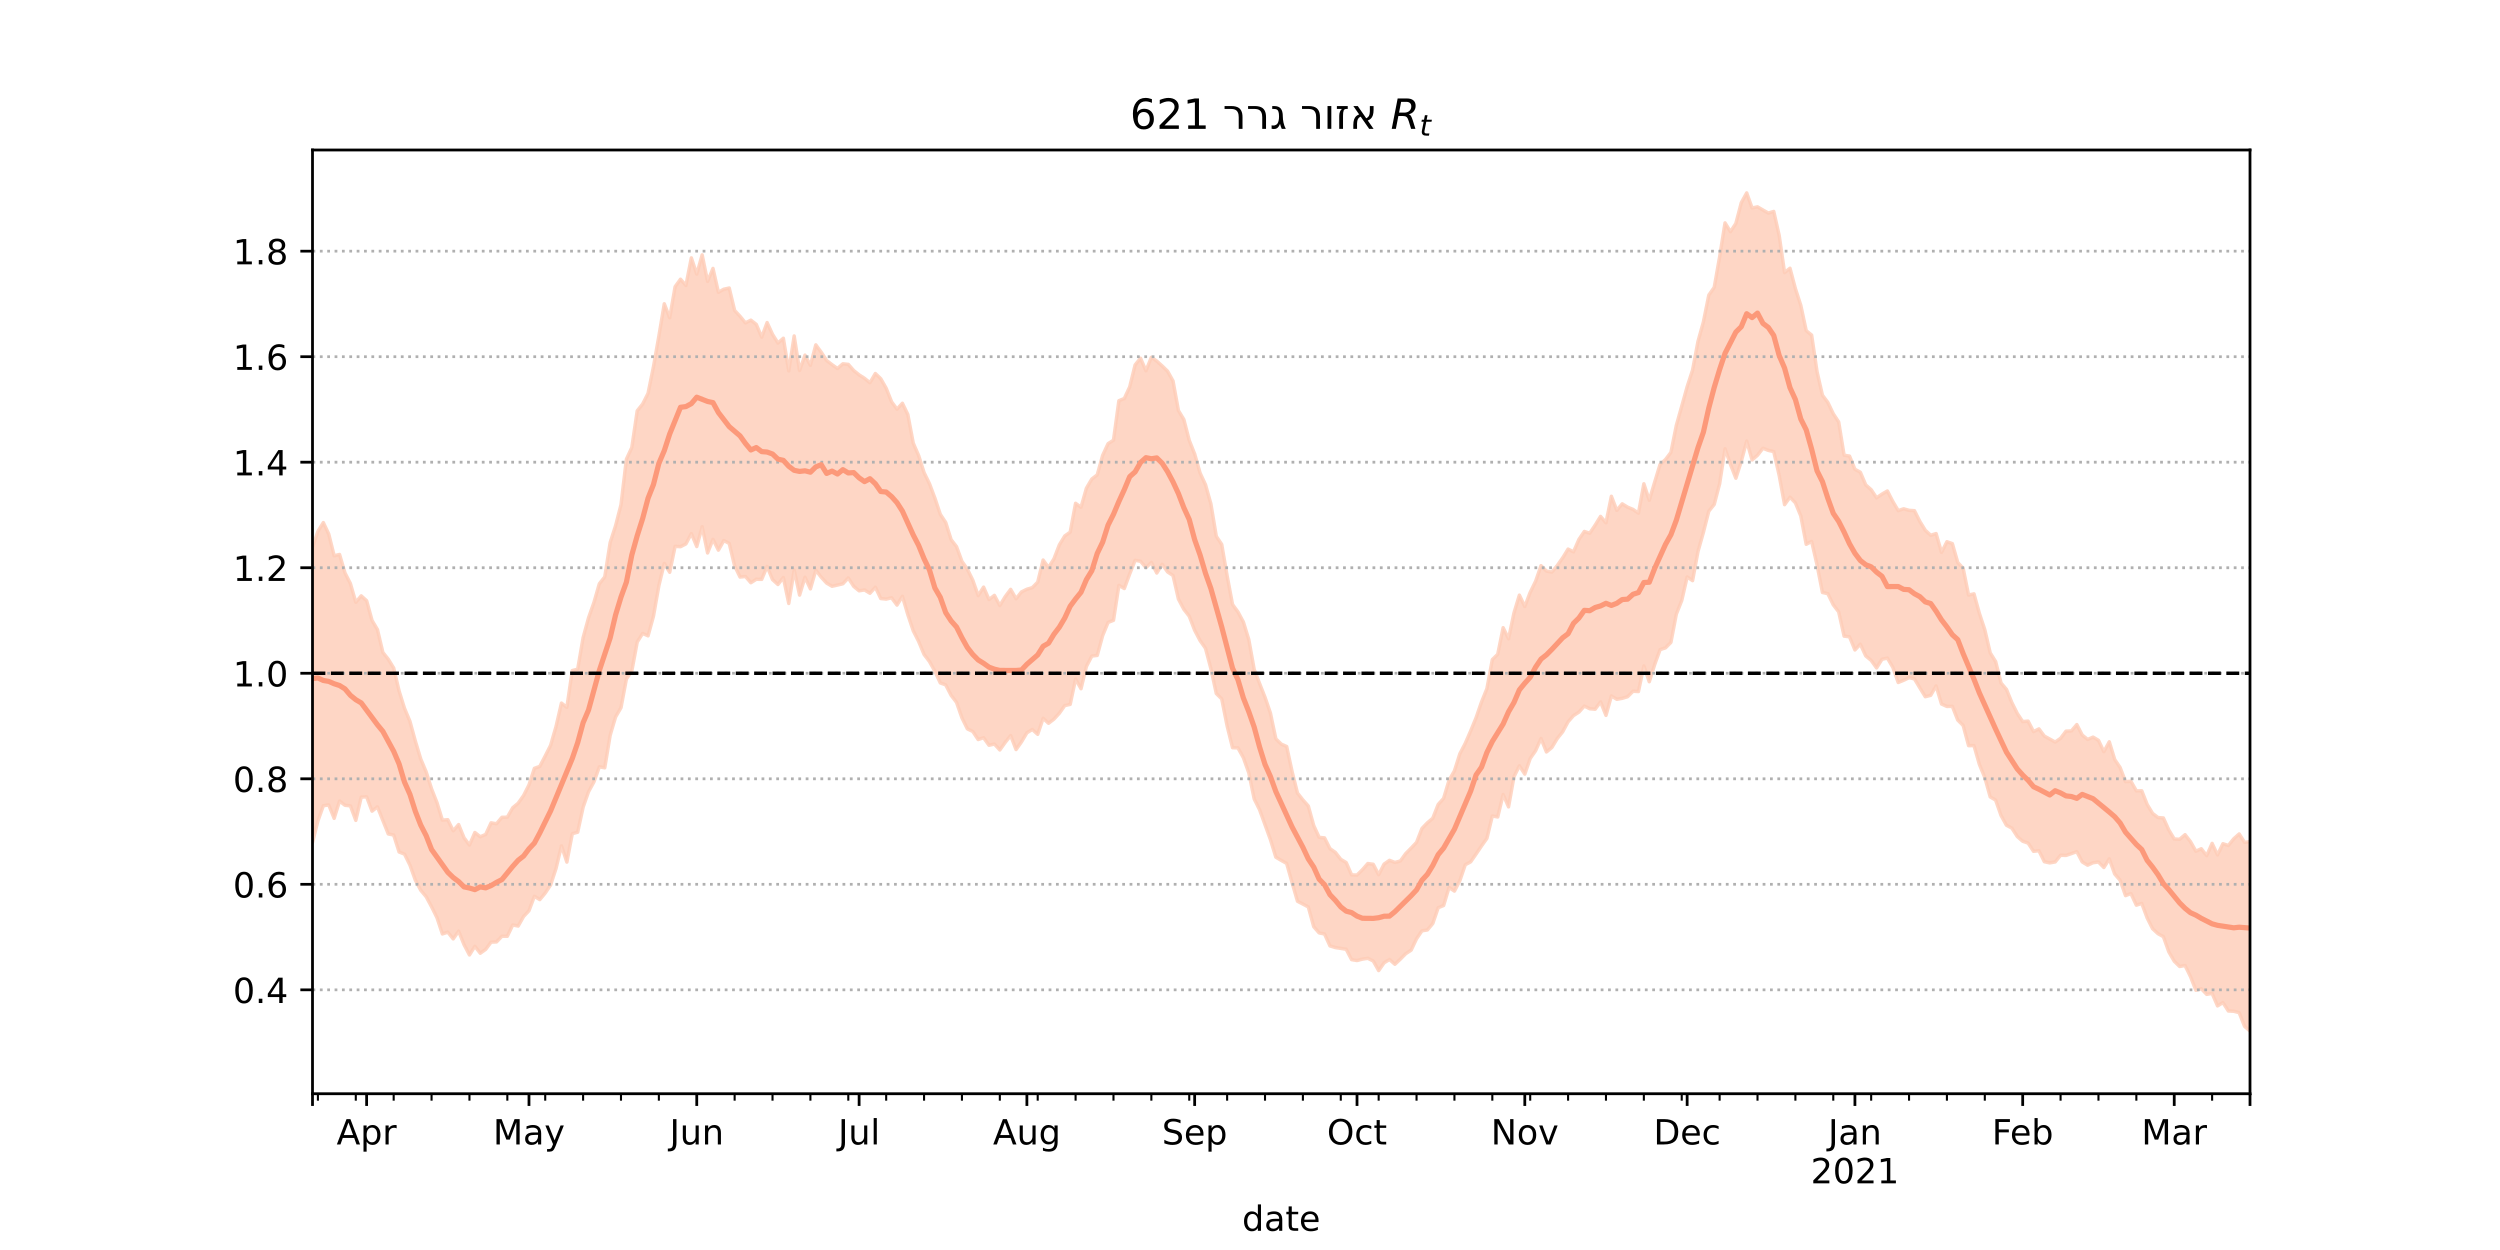<?xml version="1.0" encoding="utf-8" standalone="no"?>
<!DOCTYPE svg PUBLIC "-//W3C//DTD SVG 1.1//EN"
  "http://www.w3.org/Graphics/SVG/1.1/DTD/svg11.dtd">
<!-- Created with matplotlib (https://matplotlib.org/) -->
<svg height="360pt" version="1.1" viewBox="0 0 720 360" width="720pt" xmlns="http://www.w3.org/2000/svg" xmlns:xlink="http://www.w3.org/1999/xlink">
 <defs>
  <style type="text/css">*{stroke-linecap:butt;stroke-linejoin:round;}</style>
 </defs>
 <g id="figure_1">
  <g id="patch_1">
   <path d="M 0 360 
L 720 360 
L 720 0 
L 0 0 
z
" style="fill:#ffffff;"/>
  </g>
  <g id="axes_1">
   <g id="patch_2">
    <path d="M 90 315 
L 648 315 
L 648 43.2 
L 90 43.2 
z
" style="fill:#ffffff;"/>
   </g>
   <g id="PolyCollection_1">
    <defs>
     <path d="M 90 -117.378 
L 90 -202.311 
L 91.559 -206.966 
L 93.117 -209.495 
L 94.676 -206.199 
L 96.235 -199.943 
L 97.793 -200.311 
L 99.352 -195.003 
L 100.911 -191.949 
L 102.469 -186.541 
L 104.028 -188.393 
L 105.587 -186.987 
L 107.145 -181.315 
L 108.704 -178.679 
L 110.263 -172.104 
L 111.821 -170.143 
L 113.38 -167.605 
L 114.939 -160.997 
L 116.497 -156.001 
L 118.056 -152.264 
L 119.615 -146.578 
L 121.173 -141.41 
L 122.732 -137.701 
L 124.291 -132.796 
L 125.849 -128.837 
L 127.408 -123.803 
L 128.966 -123.926 
L 130.525 -120.732 
L 132.084 -122.523 
L 133.642 -118.711 
L 135.201 -116.629 
L 136.76 -120.241 
L 138.318 -119.013 
L 139.877 -119.681 
L 141.436 -123.026 
L 142.994 -122.759 
L 144.553 -124.617 
L 146.112 -124.648 
L 147.67 -127.375 
L 149.229 -128.666 
L 150.788 -130.877 
L 152.346 -133.949 
L 153.905 -138.718 
L 155.464 -139.278 
L 157.022 -142.283 
L 158.581 -145.352 
L 160.14 -150.78 
L 161.698 -157.509 
L 163.257 -156.284 
L 164.816 -166.876 
L 166.374 -167.268 
L 167.933 -176.338 
L 169.492 -182.046 
L 171.05 -186.484 
L 172.609 -191.877 
L 174.168 -193.847 
L 175.726 -203.735 
L 177.285 -208.594 
L 178.844 -214.619 
L 180.402 -227.752 
L 181.961 -231.108 
L 183.52 -241.681 
L 185.078 -243.628 
L 186.637 -246.702 
L 188.196 -254.386 
L 189.754 -263.19 
L 191.313 -272.506 
L 192.872 -268.474 
L 194.43 -277.427 
L 195.989 -279.58 
L 197.547 -277.793 
L 199.106 -285.732 
L 200.665 -281.047 
L 202.223 -286.588 
L 203.782 -278.946 
L 205.341 -282.692 
L 206.899 -275.821 
L 208.458 -276.709 
L 210.017 -277.048 
L 211.575 -270.58 
L 213.134 -268.896 
L 214.693 -267.014 
L 216.251 -267.793 
L 217.81 -266.573 
L 219.369 -262.897 
L 220.927 -267.101 
L 222.486 -263.711 
L 224.045 -261.213 
L 225.603 -262.585 
L 227.162 -253.186 
L 228.721 -263.243 
L 230.279 -253.285 
L 231.838 -257.724 
L 233.397 -254.792 
L 234.955 -260.675 
L 236.514 -258.558 
L 238.073 -256.179 
L 239.631 -254.97 
L 241.19 -253.869 
L 242.749 -255.221 
L 244.307 -255.061 
L 245.866 -253.292 
L 247.425 -252.039 
L 248.983 -251.042 
L 250.542 -249.775 
L 252.101 -252.425 
L 253.659 -250.931 
L 255.218 -248.183 
L 256.777 -244.276 
L 258.335 -242.168 
L 259.894 -243.861 
L 261.453 -240.621 
L 263.011 -232.388 
L 264.57 -228.79 
L 266.128 -223.894 
L 267.687 -220.699 
L 269.246 -216.549 
L 270.804 -211.881 
L 272.363 -209.524 
L 273.922 -204.581 
L 275.48 -202.559 
L 277.039 -198.325 
L 278.598 -196.077 
L 280.156 -192.919 
L 281.715 -188.478 
L 283.274 -190.911 
L 284.832 -187.33 
L 286.391 -188.536 
L 287.95 -185.608 
L 289.508 -188.18 
L 291.067 -190.265 
L 292.626 -187.569 
L 294.184 -189.528 
L 295.743 -190.3 
L 297.302 -190.75 
L 298.86 -192.345 
L 300.419 -198.711 
L 301.978 -196.555 
L 303.536 -199.062 
L 305.095 -203.09 
L 306.654 -205.644 
L 308.212 -206.735 
L 309.771 -215.051 
L 311.33 -213.912 
L 312.888 -219.401 
L 314.447 -222.042 
L 316.006 -223.245 
L 317.564 -228.853 
L 319.123 -232.222 
L 320.682 -233.218 
L 322.24 -244.592 
L 323.799 -245.227 
L 325.358 -248.578 
L 326.916 -254.916 
L 328.475 -256.823 
L 330.034 -253.226 
L 331.592 -257.094 
L 333.151 -256 
L 334.709 -254.601 
L 336.268 -253.089 
L 337.827 -250.275 
L 339.385 -241.764 
L 340.944 -239.185 
L 342.503 -233.175 
L 344.061 -229.259 
L 345.62 -223.781 
L 347.179 -220.411 
L 348.737 -214.876 
L 350.296 -205.535 
L 351.855 -203.205 
L 353.413 -194.144 
L 354.972 -185.896 
L 356.531 -183.771 
L 358.089 -180.867 
L 359.648 -175.817 
L 361.207 -167.201 
L 362.765 -163.132 
L 364.324 -159.182 
L 365.883 -154.624 
L 367.441 -147.222 
L 369 -145.697 
L 370.559 -145.008 
L 372.117 -137.806 
L 373.676 -131.587 
L 375.235 -129.624 
L 376.793 -127.867 
L 378.352 -122.243 
L 379.911 -118.849 
L 381.469 -118.684 
L 383.028 -115.591 
L 384.587 -114.499 
L 386.145 -112.509 
L 387.704 -111.585 
L 389.263 -108.027 
L 390.821 -107.98 
L 392.38 -109.529 
L 393.939 -111.309 
L 395.497 -111.086 
L 397.056 -108.081 
L 398.615 -111.139 
L 400.173 -112.228 
L 401.732 -111.616 
L 403.291 -112.028 
L 404.849 -114.17 
L 406.408 -115.741 
L 407.966 -117.392 
L 409.525 -121.401 
L 411.084 -123.03 
L 412.642 -124.349 
L 414.201 -128.321 
L 415.76 -130.062 
L 417.318 -135.251 
L 418.877 -137.998 
L 420.436 -142.897 
L 421.994 -145.913 
L 423.553 -149.489 
L 425.112 -153.298 
L 426.67 -157.812 
L 428.229 -161.665 
L 429.788 -170.035 
L 431.346 -171.571 
L 432.905 -179.224 
L 434.464 -176.027 
L 436.022 -183.468 
L 437.581 -188.603 
L 439.14 -185.334 
L 440.698 -189.403 
L 442.257 -192.589 
L 443.816 -197.086 
L 445.374 -195.54 
L 446.933 -195.228 
L 448.492 -197.125 
L 450.05 -199.339 
L 451.609 -201.861 
L 453.168 -201.07 
L 454.726 -204.632 
L 456.285 -206.937 
L 457.844 -206.434 
L 459.402 -208.751 
L 460.961 -211.279 
L 462.52 -209.434 
L 464.078 -217.07 
L 465.637 -213.012 
L 467.196 -214.894 
L 468.754 -213.934 
L 470.313 -213.293 
L 471.872 -212.193 
L 473.43 -220.667 
L 474.989 -215.914 
L 476.547 -221.155 
L 478.106 -226.249 
L 479.665 -227.658 
L 481.223 -229.697 
L 482.782 -237.477 
L 484.341 -243.015 
L 485.899 -248.611 
L 487.458 -253.405 
L 489.017 -261.65 
L 490.575 -267.271 
L 492.134 -275.004 
L 493.693 -277.227 
L 495.251 -286.013 
L 496.81 -295.807 
L 498.369 -293.266 
L 499.927 -295.64 
L 501.486 -301.593 
L 503.045 -304.445 
L 504.603 -300.1 
L 506.162 -300.427 
L 507.721 -299.521 
L 509.279 -298.635 
L 510.838 -299.104 
L 512.397 -292.221 
L 513.955 -281.493 
L 515.514 -282.748 
L 517.073 -276.874 
L 518.631 -272.052 
L 520.19 -264.761 
L 521.749 -263.491 
L 523.307 -252.939 
L 524.866 -246.164 
L 526.425 -244.086 
L 527.983 -240.832 
L 529.542 -238.465 
L 531.101 -228.891 
L 532.659 -228.649 
L 534.218 -224.835 
L 535.777 -224.008 
L 537.335 -220.333 
L 538.894 -218.976 
L 540.453 -216.616 
L 542.011 -217.699 
L 543.57 -218.596 
L 545.128 -215.576 
L 546.687 -212.936 
L 548.246 -213.463 
L 549.804 -213.027 
L 551.363 -212.921 
L 552.922 -209.814 
L 554.48 -207.284 
L 556.039 -205.845 
L 557.598 -206.332 
L 559.156 -200.908 
L 560.715 -203.982 
L 562.274 -203.438 
L 563.832 -198.007 
L 565.391 -196.308 
L 566.95 -188.63 
L 568.508 -188.971 
L 570.067 -183.323 
L 571.626 -178.625 
L 573.184 -171.951 
L 574.743 -169.459 
L 576.302 -163.284 
L 577.86 -161.455 
L 579.419 -157.643 
L 580.978 -154.523 
L 582.536 -152.181 
L 584.095 -152.317 
L 585.654 -149.298 
L 587.212 -150.076 
L 588.771 -148.004 
L 590.33 -147.156 
L 591.888 -146.285 
L 593.447 -147.358 
L 595.006 -149.421 
L 596.564 -149.492 
L 598.123 -151.321 
L 599.682 -148.294 
L 601.24 -147.04 
L 602.799 -147.711 
L 604.358 -146.789 
L 605.916 -143.516 
L 607.475 -146.363 
L 609.034 -141.259 
L 610.592 -138.955 
L 612.151 -134.895 
L 613.709 -134.988 
L 615.268 -132.229 
L 616.827 -132.245 
L 618.385 -128.306 
L 619.944 -125.743 
L 621.503 -124.544 
L 623.061 -124.425 
L 624.62 -120.957 
L 626.179 -118.376 
L 627.737 -118.286 
L 629.296 -119.61 
L 630.855 -117.609 
L 632.413 -114.849 
L 633.972 -115.558 
L 635.531 -113.565 
L 637.089 -117.109 
L 638.648 -113.783 
L 640.207 -117.008 
L 641.765 -116.504 
L 643.324 -118.439 
L 644.883 -119.822 
L 646.441 -117.388 
L 648 -117.61 
L 649.559 -118.561 
L 651.117 -122.403 
L 652.676 -125.146 
L 654.235 -119.236 
L 655.793 -125.786 
L 657.352 -122.276 
L 658.911 -125.357 
L 658.911 -59.476 
L 658.911 -59.476 
L 657.352 -58.143 
L 655.793 -61.637 
L 654.235 -57.355 
L 652.676 -65.279 
L 651.117 -65.459 
L 649.559 -63.404 
L 648 -63.069 
L 646.441 -64.402 
L 644.883 -68.356 
L 643.324 -68.754 
L 641.765 -68.838 
L 640.207 -71.254 
L 638.648 -70.3 
L 637.089 -73.904 
L 635.531 -73.625 
L 633.972 -75.25 
L 632.413 -74.802 
L 630.855 -78.763 
L 629.296 -81.929 
L 627.737 -81.653 
L 626.179 -83.175 
L 624.62 -85.864 
L 623.061 -90.233 
L 621.503 -91.1 
L 619.944 -92.53 
L 618.385 -95.624 
L 616.827 -99.81 
L 615.268 -99.313 
L 613.709 -102.648 
L 612.151 -102.064 
L 610.592 -106.504 
L 609.034 -108.285 
L 607.475 -112.64 
L 605.916 -110.155 
L 604.358 -111.742 
L 602.799 -111.533 
L 601.24 -110.827 
L 599.682 -111.766 
L 598.123 -114.728 
L 596.564 -114.167 
L 595.006 -113.637 
L 593.447 -113.683 
L 591.888 -111.761 
L 590.33 -111.492 
L 588.771 -111.829 
L 587.212 -114.993 
L 585.654 -114.828 
L 584.095 -117.189 
L 582.536 -117.72 
L 580.978 -119.078 
L 579.419 -121.504 
L 577.86 -122.322 
L 576.302 -125.139 
L 574.743 -129.575 
L 573.184 -130.489 
L 571.626 -136.043 
L 570.067 -139.844 
L 568.508 -145.263 
L 566.95 -145.254 
L 565.391 -151.068 
L 563.832 -152.615 
L 562.274 -156.572 
L 560.715 -156.542 
L 559.156 -157.248 
L 557.598 -162.453 
L 556.039 -159.741 
L 554.48 -159.346 
L 552.922 -161.887 
L 551.363 -164.476 
L 549.804 -164.833 
L 548.246 -164.076 
L 546.687 -163.438 
L 545.128 -167.826 
L 543.57 -170.462 
L 542.011 -170.129 
L 540.453 -167.64 
L 538.894 -169.808 
L 537.335 -171.097 
L 535.777 -174.472 
L 534.218 -172.814 
L 532.659 -176.607 
L 531.101 -176.796 
L 529.542 -183.776 
L 527.983 -185.814 
L 526.425 -189.021 
L 524.866 -189.36 
L 523.307 -197.302 
L 521.749 -204.075 
L 520.19 -203.24 
L 518.631 -211.404 
L 517.073 -215.186 
L 515.514 -216.809 
L 513.955 -214.652 
L 512.397 -223.118 
L 510.838 -229.945 
L 509.279 -230.29 
L 507.721 -230.902 
L 506.162 -228.882 
L 504.603 -227.54 
L 503.045 -232.951 
L 501.486 -227.096 
L 499.927 -222.273 
L 498.369 -226.268 
L 496.81 -230.751 
L 495.251 -220.674 
L 493.693 -214.728 
L 492.134 -212.78 
L 490.575 -206.678 
L 489.017 -201.167 
L 487.458 -192.775 
L 485.899 -193.845 
L 484.341 -187.05 
L 482.782 -183.13 
L 481.223 -174.998 
L 479.665 -173.415 
L 478.106 -172.915 
L 476.547 -168.62 
L 474.989 -163.659 
L 473.43 -168.219 
L 471.872 -160.83 
L 470.313 -160.92 
L 468.754 -159.347 
L 467.196 -158.882 
L 465.637 -158.606 
L 464.078 -159.558 
L 462.52 -153.973 
L 460.961 -157.858 
L 459.402 -155.751 
L 457.844 -155.884 
L 456.285 -156.647 
L 454.726 -154.912 
L 453.168 -153.905 
L 451.609 -152.138 
L 450.05 -149.247 
L 448.492 -147.31 
L 446.933 -144.72 
L 445.374 -143.433 
L 443.816 -147.308 
L 442.257 -143.807 
L 440.698 -141.564 
L 439.14 -137.056 
L 437.581 -139.444 
L 436.022 -136.313 
L 434.464 -127.62 
L 432.905 -131.181 
L 431.346 -124.716 
L 429.788 -124.995 
L 428.229 -118.562 
L 426.67 -116.361 
L 425.112 -114.051 
L 423.553 -111.794 
L 421.994 -110.948 
L 420.436 -106.386 
L 418.877 -103.364 
L 417.318 -104.392 
L 415.76 -99.211 
L 414.201 -98.575 
L 412.642 -94.036 
L 411.084 -92.17 
L 409.525 -91.928 
L 407.966 -89.644 
L 406.408 -86.355 
L 404.849 -85.332 
L 403.291 -83.764 
L 401.732 -82.287 
L 400.173 -83.661 
L 398.615 -82.708 
L 397.056 -80.471 
L 395.497 -83.231 
L 393.939 -84.008 
L 392.38 -83.779 
L 390.821 -83.366 
L 389.263 -83.624 
L 387.704 -86.605 
L 386.145 -86.866 
L 384.587 -87.1 
L 383.028 -87.581 
L 381.469 -91.015 
L 379.911 -91.319 
L 378.352 -93.109 
L 376.793 -98.804 
L 375.235 -99.62 
L 373.676 -100.437 
L 372.117 -105.808 
L 370.559 -111.324 
L 369 -112.204 
L 367.441 -113.132 
L 365.883 -118.194 
L 364.324 -122.477 
L 362.765 -126.781 
L 361.207 -129.917 
L 359.648 -137.435 
L 358.089 -141.799 
L 356.531 -144.607 
L 354.972 -144.662 
L 353.413 -150.92 
L 351.855 -158.723 
L 350.296 -160.262 
L 348.737 -167.423 
L 347.179 -173.299 
L 345.62 -175.51 
L 344.061 -178.481 
L 342.503 -182.532 
L 340.944 -184.527 
L 339.385 -187.481 
L 337.827 -194.265 
L 336.268 -195.277 
L 334.709 -197.492 
L 333.151 -194.97 
L 331.592 -198.003 
L 330.034 -196.527 
L 328.475 -198.352 
L 326.916 -198.633 
L 325.358 -194.715 
L 323.799 -190.501 
L 322.24 -191.415 
L 320.682 -181.348 
L 319.123 -180.738 
L 317.564 -176.965 
L 316.006 -171.238 
L 314.447 -171.057 
L 312.888 -168.071 
L 311.33 -161.646 
L 309.771 -164.447 
L 308.212 -157.137 
L 306.654 -156.803 
L 305.095 -154.598 
L 303.536 -152.892 
L 301.978 -151.695 
L 300.419 -153.12 
L 298.86 -148.515 
L 297.302 -149.909 
L 295.743 -148.955 
L 294.184 -146.333 
L 292.626 -144.131 
L 291.067 -148.164 
L 289.508 -146.198 
L 287.95 -144.009 
L 286.391 -145.708 
L 284.832 -145.37 
L 283.274 -147.535 
L 281.715 -147.011 
L 280.156 -149.343 
L 278.598 -150.088 
L 277.039 -153.26 
L 275.48 -157.721 
L 273.922 -159.75 
L 272.363 -162.76 
L 270.804 -163.317 
L 269.246 -166.68 
L 267.687 -169.48 
L 266.128 -171.523 
L 264.57 -175.267 
L 263.011 -178.344 
L 261.453 -182.986 
L 259.894 -188.26 
L 258.335 -185.736 
L 256.777 -187.83 
L 255.218 -187.461 
L 253.659 -187.623 
L 252.101 -190.885 
L 250.542 -189.144 
L 248.983 -190.096 
L 247.425 -189.845 
L 245.866 -191.125 
L 244.307 -193.551 
L 242.749 -191.874 
L 241.19 -191.501 
L 239.631 -191.157 
L 238.073 -192.061 
L 236.514 -193.76 
L 234.955 -195.785 
L 233.397 -190.401 
L 231.838 -193.749 
L 230.279 -188.608 
L 228.721 -195.826 
L 227.162 -186.203 
L 225.603 -193.676 
L 224.045 -191.661 
L 222.486 -193.079 
L 220.927 -196.871 
L 219.369 -193.142 
L 217.81 -193.173 
L 216.251 -192.178 
L 214.693 -193.966 
L 213.134 -193.811 
L 211.575 -196.994 
L 210.017 -203.5 
L 208.458 -204.317 
L 206.899 -201.554 
L 205.341 -204.668 
L 203.782 -200.747 
L 202.223 -208.292 
L 200.665 -202.595 
L 199.106 -206.332 
L 197.547 -203.359 
L 195.989 -202.547 
L 194.43 -202.653 
L 192.872 -195.183 
L 191.313 -197.749 
L 189.754 -191.34 
L 188.196 -182.551 
L 186.637 -176.874 
L 185.078 -177.575 
L 183.52 -175.096 
L 181.961 -166.736 
L 180.402 -164.459 
L 178.844 -156.184 
L 177.285 -153.517 
L 175.726 -148.235 
L 174.168 -138.87 
L 172.609 -139.159 
L 171.05 -134.81 
L 169.492 -131.975 
L 167.933 -127.524 
L 166.374 -120.325 
L 164.816 -119.899 
L 163.257 -111.718 
L 161.698 -116.387 
L 160.14 -109.911 
L 158.581 -105.141 
L 157.022 -102.804 
L 155.464 -100.91 
L 153.905 -101.864 
L 152.346 -97.724 
L 150.788 -96.051 
L 149.229 -93.299 
L 147.67 -93.614 
L 146.112 -90.353 
L 144.553 -90.357 
L 142.994 -88.731 
L 141.436 -88.671 
L 139.877 -86.587 
L 138.318 -85.468 
L 136.76 -87.471 
L 135.201 -84.975 
L 133.642 -87.942 
L 132.084 -91.83 
L 130.525 -89.6 
L 128.966 -91.535 
L 127.408 -91.019 
L 125.849 -95.703 
L 124.291 -98.85 
L 122.732 -101.75 
L 121.173 -103.612 
L 119.615 -106.523 
L 118.056 -110.865 
L 116.497 -114.015 
L 114.939 -114.632 
L 113.38 -119.513 
L 111.821 -119.829 
L 110.263 -123.702 
L 108.704 -127.624 
L 107.145 -126.388 
L 105.587 -130.528 
L 104.028 -130.422 
L 102.469 -123.734 
L 100.911 -127.924 
L 99.352 -128.072 
L 97.793 -129.306 
L 96.235 -124.312 
L 94.676 -128.181 
L 93.117 -127.95 
L 91.559 -123.579 
L 90 -117.378 
z
" id="mcd20560275" style="stroke:#fdcbb6;stroke-opacity:0.8;"/>
    </defs>
    <g clip-path="url(#p367cb36db1)">
     <use style="fill:#fdcbb6;fill-opacity:0.8;stroke:#fdcbb6;stroke-opacity:0.8;" x="0" xlink:href="#mcd20560275" y="360"/>
    </g>
   </g>
   <g id="matplotlib.axis_1">
    <g id="xtick_1">
     <g id="line2d_1">
      <defs>
       <path d="M 0 0 
L 0 3.5 
" id="m4e46febf6b" style="stroke:#000000;stroke-width:0.8;"/>
      </defs>
      <g>
       <use style="stroke:#000000;stroke-width:0.8;" x="90" xlink:href="#m4e46febf6b" y="315"/>
      </g>
     </g>
    </g>
    <g id="xtick_2">
     <g id="line2d_2">
      <g>
       <use style="stroke:#000000;stroke-width:0.8;" x="105.587" xlink:href="#m4e46febf6b" y="315"/>
      </g>
     </g>
     <g id="text_1">
      <!-- Apr -->
      <g transform="translate(96.937 329.598)scale(0.1 -0.1)">
       <defs>
        <path d="M 34.188 63.188 
L 20.797 26.906 
L 47.609 26.906 
z
M 28.609 72.906 
L 39.797 72.906 
L 67.578 0 
L 57.328 0 
L 50.688 18.703 
L 17.828 18.703 
L 11.188 0 
L 0.781 0 
z
" id="DejaVuSans-65"/>
        <path d="M 18.109 8.203 
L 18.109 -20.797 
L 9.078 -20.797 
L 9.078 54.688 
L 18.109 54.688 
L 18.109 46.391 
Q 20.953 51.266 25.266 53.625 
Q 29.594 56 35.594 56 
Q 45.562 56 51.781 48.094 
Q 58.016 40.188 58.016 27.297 
Q 58.016 14.406 51.781 6.484 
Q 45.562 -1.422 35.594 -1.422 
Q 29.594 -1.422 25.266 0.953 
Q 20.953 3.328 18.109 8.203 
z
M 48.688 27.297 
Q 48.688 37.203 44.609 42.844 
Q 40.531 48.484 33.406 48.484 
Q 26.266 48.484 22.188 42.844 
Q 18.109 37.203 18.109 27.297 
Q 18.109 17.391 22.188 11.75 
Q 26.266 6.109 33.406 6.109 
Q 40.531 6.109 44.609 11.75 
Q 48.688 17.391 48.688 27.297 
z
" id="DejaVuSans-112"/>
        <path d="M 41.109 46.297 
Q 39.594 47.172 37.812 47.578 
Q 36.031 48 33.891 48 
Q 26.266 48 22.188 43.047 
Q 18.109 38.094 18.109 28.812 
L 18.109 0 
L 9.078 0 
L 9.078 54.688 
L 18.109 54.688 
L 18.109 46.188 
Q 20.953 51.172 25.484 53.578 
Q 30.031 56 36.531 56 
Q 37.453 56 38.578 55.875 
Q 39.703 55.766 41.062 55.516 
z
" id="DejaVuSans-114"/>
       </defs>
       <use xlink:href="#DejaVuSans-65"/>
       <use x="68.408" xlink:href="#DejaVuSans-112"/>
       <use x="131.885" xlink:href="#DejaVuSans-114"/>
      </g>
     </g>
    </g>
    <g id="xtick_3">
     <g id="line2d_3">
      <g>
       <use style="stroke:#000000;stroke-width:0.8;" x="152.346" xlink:href="#m4e46febf6b" y="315"/>
      </g>
     </g>
     <g id="text_2">
      <!-- May -->
      <g transform="translate(142.009 329.598)scale(0.1 -0.1)">
       <defs>
        <path d="M 9.812 72.906 
L 24.516 72.906 
L 43.109 23.297 
L 61.812 72.906 
L 76.516 72.906 
L 76.516 0 
L 66.891 0 
L 66.891 64.016 
L 48.094 14.016 
L 38.188 14.016 
L 19.391 64.016 
L 19.391 0 
L 9.812 0 
z
" id="DejaVuSans-77"/>
        <path d="M 34.281 27.484 
Q 23.391 27.484 19.188 25 
Q 14.984 22.516 14.984 16.5 
Q 14.984 11.719 18.141 8.906 
Q 21.297 6.109 26.703 6.109 
Q 34.188 6.109 38.703 11.406 
Q 43.219 16.703 43.219 25.484 
L 43.219 27.484 
z
M 52.203 31.203 
L 52.203 0 
L 43.219 0 
L 43.219 8.297 
Q 40.141 3.328 35.547 0.953 
Q 30.953 -1.422 24.312 -1.422 
Q 15.922 -1.422 10.953 3.297 
Q 6 8.016 6 15.922 
Q 6 25.141 12.172 29.828 
Q 18.359 34.516 30.609 34.516 
L 43.219 34.516 
L 43.219 35.406 
Q 43.219 41.609 39.141 45 
Q 35.062 48.391 27.688 48.391 
Q 23 48.391 18.547 47.266 
Q 14.109 46.141 10.016 43.891 
L 10.016 52.203 
Q 14.938 54.109 19.578 55.047 
Q 24.219 56 28.609 56 
Q 40.484 56 46.344 49.844 
Q 52.203 43.703 52.203 31.203 
z
" id="DejaVuSans-97"/>
        <path d="M 32.172 -5.078 
Q 28.375 -14.844 24.75 -17.812 
Q 21.141 -20.797 15.094 -20.797 
L 7.906 -20.797 
L 7.906 -13.281 
L 13.188 -13.281 
Q 16.891 -13.281 18.938 -11.516 
Q 21 -9.766 23.484 -3.219 
L 25.094 0.875 
L 2.984 54.688 
L 12.5 54.688 
L 29.594 11.922 
L 46.688 54.688 
L 56.203 54.688 
z
" id="DejaVuSans-121"/>
       </defs>
       <use xlink:href="#DejaVuSans-77"/>
       <use x="86.279" xlink:href="#DejaVuSans-97"/>
       <use x="147.559" xlink:href="#DejaVuSans-121"/>
      </g>
     </g>
    </g>
    <g id="xtick_4">
     <g id="line2d_4">
      <g>
       <use style="stroke:#000000;stroke-width:0.8;" x="200.665" xlink:href="#m4e46febf6b" y="315"/>
      </g>
     </g>
     <g id="text_3">
      <!-- Jun -->
      <g transform="translate(192.852 329.598)scale(0.1 -0.1)">
       <defs>
        <path d="M 9.812 72.906 
L 19.672 72.906 
L 19.672 5.078 
Q 19.672 -8.109 14.672 -14.062 
Q 9.672 -20.016 -1.422 -20.016 
L -5.172 -20.016 
L -5.172 -11.719 
L -2.094 -11.719 
Q 4.438 -11.719 7.125 -8.047 
Q 9.812 -4.391 9.812 5.078 
z
" id="DejaVuSans-74"/>
        <path d="M 8.5 21.578 
L 8.5 54.688 
L 17.484 54.688 
L 17.484 21.922 
Q 17.484 14.156 20.5 10.266 
Q 23.531 6.391 29.594 6.391 
Q 36.859 6.391 41.078 11.031 
Q 45.312 15.672 45.312 23.688 
L 45.312 54.688 
L 54.297 54.688 
L 54.297 0 
L 45.312 0 
L 45.312 8.406 
Q 42.047 3.422 37.719 1 
Q 33.406 -1.422 27.688 -1.422 
Q 18.266 -1.422 13.375 4.438 
Q 8.5 10.297 8.5 21.578 
z
M 31.109 56 
z
" id="DejaVuSans-117"/>
        <path d="M 54.891 33.016 
L 54.891 0 
L 45.906 0 
L 45.906 32.719 
Q 45.906 40.484 42.875 44.328 
Q 39.844 48.188 33.797 48.188 
Q 26.516 48.188 22.312 43.547 
Q 18.109 38.922 18.109 30.906 
L 18.109 0 
L 9.078 0 
L 9.078 54.688 
L 18.109 54.688 
L 18.109 46.188 
Q 21.344 51.125 25.703 53.562 
Q 30.078 56 35.797 56 
Q 45.219 56 50.047 50.172 
Q 54.891 44.344 54.891 33.016 
z
" id="DejaVuSans-110"/>
       </defs>
       <use xlink:href="#DejaVuSans-74"/>
       <use x="29.492" xlink:href="#DejaVuSans-117"/>
       <use x="92.871" xlink:href="#DejaVuSans-110"/>
      </g>
     </g>
    </g>
    <g id="xtick_5">
     <g id="line2d_5">
      <g>
       <use style="stroke:#000000;stroke-width:0.8;" x="247.425" xlink:href="#m4e46febf6b" y="315"/>
      </g>
     </g>
     <g id="text_4">
      <!-- Jul -->
      <g transform="translate(241.392 329.598)scale(0.1 -0.1)">
       <defs>
        <path d="M 9.422 75.984 
L 18.406 75.984 
L 18.406 0 
L 9.422 0 
z
" id="DejaVuSans-108"/>
       </defs>
       <use xlink:href="#DejaVuSans-74"/>
       <use x="29.492" xlink:href="#DejaVuSans-117"/>
       <use x="92.871" xlink:href="#DejaVuSans-108"/>
      </g>
     </g>
    </g>
    <g id="xtick_6">
     <g id="line2d_6">
      <g>
       <use style="stroke:#000000;stroke-width:0.8;" x="295.743" xlink:href="#m4e46febf6b" y="315"/>
      </g>
     </g>
     <g id="text_5">
      <!-- Aug -->
      <g transform="translate(285.98 329.598)scale(0.1 -0.1)">
       <defs>
        <path d="M 45.406 27.984 
Q 45.406 37.75 41.375 43.109 
Q 37.359 48.484 30.078 48.484 
Q 22.859 48.484 18.828 43.109 
Q 14.797 37.75 14.797 27.984 
Q 14.797 18.266 18.828 12.891 
Q 22.859 7.516 30.078 7.516 
Q 37.359 7.516 41.375 12.891 
Q 45.406 18.266 45.406 27.984 
z
M 54.391 6.781 
Q 54.391 -7.172 48.188 -13.984 
Q 42 -20.797 29.203 -20.797 
Q 24.469 -20.797 20.266 -20.094 
Q 16.062 -19.391 12.109 -17.922 
L 12.109 -9.188 
Q 16.062 -11.328 19.922 -12.344 
Q 23.781 -13.375 27.781 -13.375 
Q 36.625 -13.375 41.016 -8.766 
Q 45.406 -4.156 45.406 5.172 
L 45.406 9.625 
Q 42.625 4.781 38.281 2.391 
Q 33.938 0 27.875 0 
Q 17.828 0 11.672 7.656 
Q 5.516 15.328 5.516 27.984 
Q 5.516 40.672 11.672 48.328 
Q 17.828 56 27.875 56 
Q 33.938 56 38.281 53.609 
Q 42.625 51.219 45.406 46.391 
L 45.406 54.688 
L 54.391 54.688 
z
" id="DejaVuSans-103"/>
       </defs>
       <use xlink:href="#DejaVuSans-65"/>
       <use x="68.408" xlink:href="#DejaVuSans-117"/>
       <use x="131.787" xlink:href="#DejaVuSans-103"/>
      </g>
     </g>
    </g>
    <g id="xtick_7">
     <g id="line2d_7">
      <g>
       <use style="stroke:#000000;stroke-width:0.8;" x="344.061" xlink:href="#m4e46febf6b" y="315"/>
      </g>
     </g>
     <g id="text_6">
      <!-- Sep -->
      <g transform="translate(334.636 329.598)scale(0.1 -0.1)">
       <defs>
        <path d="M 53.516 70.516 
L 53.516 60.891 
Q 47.906 63.578 42.922 64.891 
Q 37.938 66.219 33.297 66.219 
Q 25.25 66.219 20.875 63.094 
Q 16.5 59.969 16.5 54.203 
Q 16.5 49.359 19.406 46.891 
Q 22.312 44.438 30.422 42.922 
L 36.375 41.703 
Q 47.406 39.594 52.656 34.297 
Q 57.906 29 57.906 20.125 
Q 57.906 9.516 50.797 4.047 
Q 43.703 -1.422 29.984 -1.422 
Q 24.812 -1.422 18.969 -0.25 
Q 13.141 0.922 6.891 3.219 
L 6.891 13.375 
Q 12.891 10.016 18.656 8.297 
Q 24.422 6.594 29.984 6.594 
Q 38.422 6.594 43.016 9.906 
Q 47.609 13.234 47.609 19.391 
Q 47.609 24.75 44.312 27.781 
Q 41.016 30.812 33.5 32.328 
L 27.484 33.5 
Q 16.453 35.688 11.516 40.375 
Q 6.594 45.062 6.594 53.422 
Q 6.594 63.094 13.406 68.656 
Q 20.219 74.219 32.172 74.219 
Q 37.312 74.219 42.625 73.281 
Q 47.953 72.359 53.516 70.516 
z
" id="DejaVuSans-83"/>
        <path d="M 56.203 29.594 
L 56.203 25.203 
L 14.891 25.203 
Q 15.484 15.922 20.484 11.062 
Q 25.484 6.203 34.422 6.203 
Q 39.594 6.203 44.453 7.469 
Q 49.312 8.734 54.109 11.281 
L 54.109 2.781 
Q 49.266 0.734 44.188 -0.344 
Q 39.109 -1.422 33.891 -1.422 
Q 20.797 -1.422 13.156 6.188 
Q 5.516 13.812 5.516 26.812 
Q 5.516 40.234 12.766 48.109 
Q 20.016 56 32.328 56 
Q 43.359 56 49.781 48.891 
Q 56.203 41.797 56.203 29.594 
z
M 47.219 32.234 
Q 47.125 39.594 43.094 43.984 
Q 39.062 48.391 32.422 48.391 
Q 24.906 48.391 20.391 44.141 
Q 15.875 39.891 15.188 32.172 
z
" id="DejaVuSans-101"/>
       </defs>
       <use xlink:href="#DejaVuSans-83"/>
       <use x="63.477" xlink:href="#DejaVuSans-101"/>
       <use x="125" xlink:href="#DejaVuSans-112"/>
      </g>
     </g>
    </g>
    <g id="xtick_8">
     <g id="line2d_8">
      <g>
       <use style="stroke:#000000;stroke-width:0.8;" x="390.821" xlink:href="#m4e46febf6b" y="315"/>
      </g>
     </g>
     <g id="text_7">
      <!-- Oct -->
      <g transform="translate(382.176 329.598)scale(0.1 -0.1)">
       <defs>
        <path d="M 39.406 66.219 
Q 28.656 66.219 22.328 58.203 
Q 16.016 50.203 16.016 36.375 
Q 16.016 22.609 22.328 14.594 
Q 28.656 6.594 39.406 6.594 
Q 50.141 6.594 56.422 14.594 
Q 62.703 22.609 62.703 36.375 
Q 62.703 50.203 56.422 58.203 
Q 50.141 66.219 39.406 66.219 
z
M 39.406 74.219 
Q 54.734 74.219 63.906 63.938 
Q 73.094 53.656 73.094 36.375 
Q 73.094 19.141 63.906 8.859 
Q 54.734 -1.422 39.406 -1.422 
Q 24.031 -1.422 14.812 8.828 
Q 5.609 19.094 5.609 36.375 
Q 5.609 53.656 14.812 63.938 
Q 24.031 74.219 39.406 74.219 
z
" id="DejaVuSans-79"/>
        <path d="M 48.781 52.594 
L 48.781 44.188 
Q 44.969 46.297 41.141 47.344 
Q 37.312 48.391 33.406 48.391 
Q 24.656 48.391 19.812 42.844 
Q 14.984 37.312 14.984 27.297 
Q 14.984 17.281 19.812 11.734 
Q 24.656 6.203 33.406 6.203 
Q 37.312 6.203 41.141 7.25 
Q 44.969 8.297 48.781 10.406 
L 48.781 2.094 
Q 45.016 0.344 40.984 -0.531 
Q 36.969 -1.422 32.422 -1.422 
Q 20.062 -1.422 12.781 6.344 
Q 5.516 14.109 5.516 27.297 
Q 5.516 40.672 12.859 48.328 
Q 20.219 56 33.016 56 
Q 37.156 56 41.109 55.141 
Q 45.062 54.297 48.781 52.594 
z
" id="DejaVuSans-99"/>
        <path d="M 18.312 70.219 
L 18.312 54.688 
L 36.812 54.688 
L 36.812 47.703 
L 18.312 47.703 
L 18.312 18.016 
Q 18.312 11.328 20.141 9.422 
Q 21.969 7.516 27.594 7.516 
L 36.812 7.516 
L 36.812 0 
L 27.594 0 
Q 17.188 0 13.234 3.875 
Q 9.281 7.766 9.281 18.016 
L 9.281 47.703 
L 2.688 47.703 
L 2.688 54.688 
L 9.281 54.688 
L 9.281 70.219 
z
" id="DejaVuSans-116"/>
       </defs>
       <use xlink:href="#DejaVuSans-79"/>
       <use x="78.711" xlink:href="#DejaVuSans-99"/>
       <use x="133.691" xlink:href="#DejaVuSans-116"/>
      </g>
     </g>
    </g>
    <g id="xtick_9">
     <g id="line2d_9">
      <g>
       <use style="stroke:#000000;stroke-width:0.8;" x="439.14" xlink:href="#m4e46febf6b" y="315"/>
      </g>
     </g>
     <g id="text_8">
      <!-- Nov -->
      <g transform="translate(429.38 329.598)scale(0.1 -0.1)">
       <defs>
        <path d="M 9.812 72.906 
L 23.094 72.906 
L 55.422 11.922 
L 55.422 72.906 
L 64.984 72.906 
L 64.984 0 
L 51.703 0 
L 19.391 60.984 
L 19.391 0 
L 9.812 0 
z
" id="DejaVuSans-78"/>
        <path d="M 30.609 48.391 
Q 23.391 48.391 19.188 42.75 
Q 14.984 37.109 14.984 27.297 
Q 14.984 17.484 19.156 11.844 
Q 23.344 6.203 30.609 6.203 
Q 37.797 6.203 41.984 11.859 
Q 46.188 17.531 46.188 27.297 
Q 46.188 37.016 41.984 42.703 
Q 37.797 48.391 30.609 48.391 
z
M 30.609 56 
Q 42.328 56 49.016 48.375 
Q 55.719 40.766 55.719 27.297 
Q 55.719 13.875 49.016 6.219 
Q 42.328 -1.422 30.609 -1.422 
Q 18.844 -1.422 12.172 6.219 
Q 5.516 13.875 5.516 27.297 
Q 5.516 40.766 12.172 48.375 
Q 18.844 56 30.609 56 
z
" id="DejaVuSans-111"/>
        <path d="M 2.984 54.688 
L 12.5 54.688 
L 29.594 8.797 
L 46.688 54.688 
L 56.203 54.688 
L 35.688 0 
L 23.484 0 
z
" id="DejaVuSans-118"/>
       </defs>
       <use xlink:href="#DejaVuSans-78"/>
       <use x="74.805" xlink:href="#DejaVuSans-111"/>
       <use x="135.986" xlink:href="#DejaVuSans-118"/>
      </g>
     </g>
    </g>
    <g id="xtick_10">
     <g id="line2d_10">
      <g>
       <use style="stroke:#000000;stroke-width:0.8;" x="485.899" xlink:href="#m4e46febf6b" y="315"/>
      </g>
     </g>
     <g id="text_9">
      <!-- Dec -->
      <g transform="translate(476.224 329.598)scale(0.1 -0.1)">
       <defs>
        <path d="M 19.672 64.797 
L 19.672 8.109 
L 31.594 8.109 
Q 46.688 8.109 53.688 14.938 
Q 60.688 21.781 60.688 36.531 
Q 60.688 51.172 53.688 57.984 
Q 46.688 64.797 31.594 64.797 
z
M 9.812 72.906 
L 30.078 72.906 
Q 51.266 72.906 61.172 64.094 
Q 71.094 55.281 71.094 36.531 
Q 71.094 17.672 61.125 8.828 
Q 51.172 0 30.078 0 
L 9.812 0 
z
" id="DejaVuSans-68"/>
       </defs>
       <use xlink:href="#DejaVuSans-68"/>
       <use x="77.002" xlink:href="#DejaVuSans-101"/>
       <use x="138.525" xlink:href="#DejaVuSans-99"/>
      </g>
     </g>
    </g>
    <g id="xtick_11">
     <g id="line2d_11">
      <g>
       <use style="stroke:#000000;stroke-width:0.8;" x="534.218" xlink:href="#m4e46febf6b" y="315"/>
      </g>
     </g>
     <g id="text_10">
      <!-- Jan -->
      <g transform="translate(526.51 329.598)scale(0.1 -0.1)">
       <use xlink:href="#DejaVuSans-74"/>
       <use x="29.492" xlink:href="#DejaVuSans-97"/>
       <use x="90.771" xlink:href="#DejaVuSans-110"/>
      </g>
      <!-- 2021 -->
      <g transform="translate(521.493 340.796)scale(0.1 -0.1)">
       <defs>
        <path d="M 19.188 8.297 
L 53.609 8.297 
L 53.609 0 
L 7.328 0 
L 7.328 8.297 
Q 12.938 14.109 22.625 23.891 
Q 32.328 33.688 34.812 36.531 
Q 39.547 41.844 41.422 45.531 
Q 43.312 49.219 43.312 52.781 
Q 43.312 58.594 39.234 62.25 
Q 35.156 65.922 28.609 65.922 
Q 23.969 65.922 18.812 64.312 
Q 13.672 62.703 7.812 59.422 
L 7.812 69.391 
Q 13.766 71.781 18.938 73 
Q 24.125 74.219 28.422 74.219 
Q 39.75 74.219 46.484 68.547 
Q 53.219 62.891 53.219 53.422 
Q 53.219 48.922 51.531 44.891 
Q 49.859 40.875 45.406 35.406 
Q 44.188 33.984 37.641 27.219 
Q 31.109 20.453 19.188 8.297 
z
" id="DejaVuSans-50"/>
        <path d="M 31.781 66.406 
Q 24.172 66.406 20.328 58.906 
Q 16.5 51.422 16.5 36.375 
Q 16.5 21.391 20.328 13.891 
Q 24.172 6.391 31.781 6.391 
Q 39.453 6.391 43.281 13.891 
Q 47.125 21.391 47.125 36.375 
Q 47.125 51.422 43.281 58.906 
Q 39.453 66.406 31.781 66.406 
z
M 31.781 74.219 
Q 44.047 74.219 50.516 64.516 
Q 56.984 54.828 56.984 36.375 
Q 56.984 17.969 50.516 8.266 
Q 44.047 -1.422 31.781 -1.422 
Q 19.531 -1.422 13.062 8.266 
Q 6.594 17.969 6.594 36.375 
Q 6.594 54.828 13.062 64.516 
Q 19.531 74.219 31.781 74.219 
z
" id="DejaVuSans-48"/>
        <path d="M 12.406 8.297 
L 28.516 8.297 
L 28.516 63.922 
L 10.984 60.406 
L 10.984 69.391 
L 28.422 72.906 
L 38.281 72.906 
L 38.281 8.297 
L 54.391 8.297 
L 54.391 0 
L 12.406 0 
z
" id="DejaVuSans-49"/>
       </defs>
       <use xlink:href="#DejaVuSans-50"/>
       <use x="63.623" xlink:href="#DejaVuSans-48"/>
       <use x="127.246" xlink:href="#DejaVuSans-50"/>
       <use x="190.869" xlink:href="#DejaVuSans-49"/>
      </g>
     </g>
    </g>
    <g id="xtick_12">
     <g id="line2d_12">
      <g>
       <use style="stroke:#000000;stroke-width:0.8;" x="582.536" xlink:href="#m4e46febf6b" y="315"/>
      </g>
     </g>
     <g id="text_11">
      <!-- Feb -->
      <g transform="translate(573.685 329.598)scale(0.1 -0.1)">
       <defs>
        <path d="M 9.812 72.906 
L 51.703 72.906 
L 51.703 64.594 
L 19.672 64.594 
L 19.672 43.109 
L 48.578 43.109 
L 48.578 34.812 
L 19.672 34.812 
L 19.672 0 
L 9.812 0 
z
" id="DejaVuSans-70"/>
        <path d="M 48.688 27.297 
Q 48.688 37.203 44.609 42.844 
Q 40.531 48.484 33.406 48.484 
Q 26.266 48.484 22.188 42.844 
Q 18.109 37.203 18.109 27.297 
Q 18.109 17.391 22.188 11.75 
Q 26.266 6.109 33.406 6.109 
Q 40.531 6.109 44.609 11.75 
Q 48.688 17.391 48.688 27.297 
z
M 18.109 46.391 
Q 20.953 51.266 25.266 53.625 
Q 29.594 56 35.594 56 
Q 45.562 56 51.781 48.094 
Q 58.016 40.188 58.016 27.297 
Q 58.016 14.406 51.781 6.484 
Q 45.562 -1.422 35.594 -1.422 
Q 29.594 -1.422 25.266 0.953 
Q 20.953 3.328 18.109 8.203 
L 18.109 0 
L 9.078 0 
L 9.078 75.984 
L 18.109 75.984 
z
" id="DejaVuSans-98"/>
       </defs>
       <use xlink:href="#DejaVuSans-70"/>
       <use x="52.02" xlink:href="#DejaVuSans-101"/>
       <use x="113.543" xlink:href="#DejaVuSans-98"/>
      </g>
     </g>
    </g>
    <g id="xtick_13">
     <g id="line2d_13">
      <g>
       <use style="stroke:#000000;stroke-width:0.8;" x="626.179" xlink:href="#m4e46febf6b" y="315"/>
      </g>
     </g>
     <g id="text_12">
      <!-- Mar -->
      <g transform="translate(616.745 329.598)scale(0.1 -0.1)">
       <use xlink:href="#DejaVuSans-77"/>
       <use x="86.279" xlink:href="#DejaVuSans-97"/>
       <use x="147.559" xlink:href="#DejaVuSans-114"/>
      </g>
     </g>
    </g>
    <g id="xtick_14">
     <g id="line2d_14">
      <g>
       <use style="stroke:#000000;stroke-width:0.8;" x="648" xlink:href="#m4e46febf6b" y="315"/>
      </g>
     </g>
    </g>
    <g id="xtick_15">
     <g id="line2d_15">
      <defs>
       <path d="M 0 0 
L 0 2 
" id="m1178c9ba15" style="stroke:#000000;stroke-width:0.6;"/>
      </defs>
      <g>
       <use style="stroke:#000000;stroke-width:0.6;" x="91.559" xlink:href="#m1178c9ba15" y="315"/>
      </g>
     </g>
    </g>
    <g id="xtick_16">
     <g id="line2d_16">
      <g>
       <use style="stroke:#000000;stroke-width:0.6;" x="102.469" xlink:href="#m1178c9ba15" y="315"/>
      </g>
     </g>
    </g>
    <g id="xtick_17">
     <g id="line2d_17">
      <g>
       <use style="stroke:#000000;stroke-width:0.6;" x="113.38" xlink:href="#m1178c9ba15" y="315"/>
      </g>
     </g>
    </g>
    <g id="xtick_18">
     <g id="line2d_18">
      <g>
       <use style="stroke:#000000;stroke-width:0.6;" x="124.291" xlink:href="#m1178c9ba15" y="315"/>
      </g>
     </g>
    </g>
    <g id="xtick_19">
     <g id="line2d_19">
      <g>
       <use style="stroke:#000000;stroke-width:0.6;" x="135.201" xlink:href="#m1178c9ba15" y="315"/>
      </g>
     </g>
    </g>
    <g id="xtick_20">
     <g id="line2d_20">
      <g>
       <use style="stroke:#000000;stroke-width:0.6;" x="146.112" xlink:href="#m1178c9ba15" y="315"/>
      </g>
     </g>
    </g>
    <g id="xtick_21">
     <g id="line2d_21">
      <g>
       <use style="stroke:#000000;stroke-width:0.6;" x="157.022" xlink:href="#m1178c9ba15" y="315"/>
      </g>
     </g>
    </g>
    <g id="xtick_22">
     <g id="line2d_22">
      <g>
       <use style="stroke:#000000;stroke-width:0.6;" x="167.933" xlink:href="#m1178c9ba15" y="315"/>
      </g>
     </g>
    </g>
    <g id="xtick_23">
     <g id="line2d_23">
      <g>
       <use style="stroke:#000000;stroke-width:0.6;" x="178.844" xlink:href="#m1178c9ba15" y="315"/>
      </g>
     </g>
    </g>
    <g id="xtick_24">
     <g id="line2d_24">
      <g>
       <use style="stroke:#000000;stroke-width:0.6;" x="189.754" xlink:href="#m1178c9ba15" y="315"/>
      </g>
     </g>
    </g>
    <g id="xtick_25">
     <g id="line2d_25">
      <g>
       <use style="stroke:#000000;stroke-width:0.6;" x="211.575" xlink:href="#m1178c9ba15" y="315"/>
      </g>
     </g>
    </g>
    <g id="xtick_26">
     <g id="line2d_26">
      <g>
       <use style="stroke:#000000;stroke-width:0.6;" x="222.486" xlink:href="#m1178c9ba15" y="315"/>
      </g>
     </g>
    </g>
    <g id="xtick_27">
     <g id="line2d_27">
      <g>
       <use style="stroke:#000000;stroke-width:0.6;" x="233.397" xlink:href="#m1178c9ba15" y="315"/>
      </g>
     </g>
    </g>
    <g id="xtick_28">
     <g id="line2d_28">
      <g>
       <use style="stroke:#000000;stroke-width:0.6;" x="244.307" xlink:href="#m1178c9ba15" y="315"/>
      </g>
     </g>
    </g>
    <g id="xtick_29">
     <g id="line2d_29">
      <g>
       <use style="stroke:#000000;stroke-width:0.6;" x="255.218" xlink:href="#m1178c9ba15" y="315"/>
      </g>
     </g>
    </g>
    <g id="xtick_30">
     <g id="line2d_30">
      <g>
       <use style="stroke:#000000;stroke-width:0.6;" x="266.128" xlink:href="#m1178c9ba15" y="315"/>
      </g>
     </g>
    </g>
    <g id="xtick_31">
     <g id="line2d_31">
      <g>
       <use style="stroke:#000000;stroke-width:0.6;" x="277.039" xlink:href="#m1178c9ba15" y="315"/>
      </g>
     </g>
    </g>
    <g id="xtick_32">
     <g id="line2d_32">
      <g>
       <use style="stroke:#000000;stroke-width:0.6;" x="287.95" xlink:href="#m1178c9ba15" y="315"/>
      </g>
     </g>
    </g>
    <g id="xtick_33">
     <g id="line2d_33">
      <g>
       <use style="stroke:#000000;stroke-width:0.6;" x="298.86" xlink:href="#m1178c9ba15" y="315"/>
      </g>
     </g>
    </g>
    <g id="xtick_34">
     <g id="line2d_34">
      <g>
       <use style="stroke:#000000;stroke-width:0.6;" x="309.771" xlink:href="#m1178c9ba15" y="315"/>
      </g>
     </g>
    </g>
    <g id="xtick_35">
     <g id="line2d_35">
      <g>
       <use style="stroke:#000000;stroke-width:0.6;" x="320.682" xlink:href="#m1178c9ba15" y="315"/>
      </g>
     </g>
    </g>
    <g id="xtick_36">
     <g id="line2d_36">
      <g>
       <use style="stroke:#000000;stroke-width:0.6;" x="331.592" xlink:href="#m1178c9ba15" y="315"/>
      </g>
     </g>
    </g>
    <g id="xtick_37">
     <g id="line2d_37">
      <g>
       <use style="stroke:#000000;stroke-width:0.6;" x="342.503" xlink:href="#m1178c9ba15" y="315"/>
      </g>
     </g>
    </g>
    <g id="xtick_38">
     <g id="line2d_38">
      <g>
       <use style="stroke:#000000;stroke-width:0.6;" x="353.413" xlink:href="#m1178c9ba15" y="315"/>
      </g>
     </g>
    </g>
    <g id="xtick_39">
     <g id="line2d_39">
      <g>
       <use style="stroke:#000000;stroke-width:0.6;" x="364.324" xlink:href="#m1178c9ba15" y="315"/>
      </g>
     </g>
    </g>
    <g id="xtick_40">
     <g id="line2d_40">
      <g>
       <use style="stroke:#000000;stroke-width:0.6;" x="375.235" xlink:href="#m1178c9ba15" y="315"/>
      </g>
     </g>
    </g>
    <g id="xtick_41">
     <g id="line2d_41">
      <g>
       <use style="stroke:#000000;stroke-width:0.6;" x="386.145" xlink:href="#m1178c9ba15" y="315"/>
      </g>
     </g>
    </g>
    <g id="xtick_42">
     <g id="line2d_42">
      <g>
       <use style="stroke:#000000;stroke-width:0.6;" x="397.056" xlink:href="#m1178c9ba15" y="315"/>
      </g>
     </g>
    </g>
    <g id="xtick_43">
     <g id="line2d_43">
      <g>
       <use style="stroke:#000000;stroke-width:0.6;" x="407.966" xlink:href="#m1178c9ba15" y="315"/>
      </g>
     </g>
    </g>
    <g id="xtick_44">
     <g id="line2d_44">
      <g>
       <use style="stroke:#000000;stroke-width:0.6;" x="418.877" xlink:href="#m1178c9ba15" y="315"/>
      </g>
     </g>
    </g>
    <g id="xtick_45">
     <g id="line2d_45">
      <g>
       <use style="stroke:#000000;stroke-width:0.6;" x="429.788" xlink:href="#m1178c9ba15" y="315"/>
      </g>
     </g>
    </g>
    <g id="xtick_46">
     <g id="line2d_46">
      <g>
       <use style="stroke:#000000;stroke-width:0.6;" x="440.698" xlink:href="#m1178c9ba15" y="315"/>
      </g>
     </g>
    </g>
    <g id="xtick_47">
     <g id="line2d_47">
      <g>
       <use style="stroke:#000000;stroke-width:0.6;" x="451.609" xlink:href="#m1178c9ba15" y="315"/>
      </g>
     </g>
    </g>
    <g id="xtick_48">
     <g id="line2d_48">
      <g>
       <use style="stroke:#000000;stroke-width:0.6;" x="462.52" xlink:href="#m1178c9ba15" y="315"/>
      </g>
     </g>
    </g>
    <g id="xtick_49">
     <g id="line2d_49">
      <g>
       <use style="stroke:#000000;stroke-width:0.6;" x="473.43" xlink:href="#m1178c9ba15" y="315"/>
      </g>
     </g>
    </g>
    <g id="xtick_50">
     <g id="line2d_50">
      <g>
       <use style="stroke:#000000;stroke-width:0.6;" x="484.341" xlink:href="#m1178c9ba15" y="315"/>
      </g>
     </g>
    </g>
    <g id="xtick_51">
     <g id="line2d_51">
      <g>
       <use style="stroke:#000000;stroke-width:0.6;" x="495.251" xlink:href="#m1178c9ba15" y="315"/>
      </g>
     </g>
    </g>
    <g id="xtick_52">
     <g id="line2d_52">
      <g>
       <use style="stroke:#000000;stroke-width:0.6;" x="506.162" xlink:href="#m1178c9ba15" y="315"/>
      </g>
     </g>
    </g>
    <g id="xtick_53">
     <g id="line2d_53">
      <g>
       <use style="stroke:#000000;stroke-width:0.6;" x="517.073" xlink:href="#m1178c9ba15" y="315"/>
      </g>
     </g>
    </g>
    <g id="xtick_54">
     <g id="line2d_54">
      <g>
       <use style="stroke:#000000;stroke-width:0.6;" x="527.983" xlink:href="#m1178c9ba15" y="315"/>
      </g>
     </g>
    </g>
    <g id="xtick_55">
     <g id="line2d_55">
      <g>
       <use style="stroke:#000000;stroke-width:0.6;" x="538.894" xlink:href="#m1178c9ba15" y="315"/>
      </g>
     </g>
    </g>
    <g id="xtick_56">
     <g id="line2d_56">
      <g>
       <use style="stroke:#000000;stroke-width:0.6;" x="549.804" xlink:href="#m1178c9ba15" y="315"/>
      </g>
     </g>
    </g>
    <g id="xtick_57">
     <g id="line2d_57">
      <g>
       <use style="stroke:#000000;stroke-width:0.6;" x="560.715" xlink:href="#m1178c9ba15" y="315"/>
      </g>
     </g>
    </g>
    <g id="xtick_58">
     <g id="line2d_58">
      <g>
       <use style="stroke:#000000;stroke-width:0.6;" x="571.626" xlink:href="#m1178c9ba15" y="315"/>
      </g>
     </g>
    </g>
    <g id="xtick_59">
     <g id="line2d_59">
      <g>
       <use style="stroke:#000000;stroke-width:0.6;" x="593.447" xlink:href="#m1178c9ba15" y="315"/>
      </g>
     </g>
    </g>
    <g id="xtick_60">
     <g id="line2d_60">
      <g>
       <use style="stroke:#000000;stroke-width:0.6;" x="604.358" xlink:href="#m1178c9ba15" y="315"/>
      </g>
     </g>
    </g>
    <g id="xtick_61">
     <g id="line2d_61">
      <g>
       <use style="stroke:#000000;stroke-width:0.6;" x="615.268" xlink:href="#m1178c9ba15" y="315"/>
      </g>
     </g>
    </g>
    <g id="xtick_62">
     <g id="line2d_62">
      <g>
       <use style="stroke:#000000;stroke-width:0.6;" x="637.089" xlink:href="#m1178c9ba15" y="315"/>
      </g>
     </g>
    </g>
    <g id="text_13">
     <!-- date -->
     <g transform="translate(357.725 354.474)scale(0.1 -0.1)">
      <defs>
       <path d="M 45.406 46.391 
L 45.406 75.984 
L 54.391 75.984 
L 54.391 0 
L 45.406 0 
L 45.406 8.203 
Q 42.578 3.328 38.25 0.953 
Q 33.938 -1.422 27.875 -1.422 
Q 17.969 -1.422 11.734 6.484 
Q 5.516 14.406 5.516 27.297 
Q 5.516 40.188 11.734 48.094 
Q 17.969 56 27.875 56 
Q 33.938 56 38.25 53.625 
Q 42.578 51.266 45.406 46.391 
z
M 14.797 27.297 
Q 14.797 17.391 18.875 11.75 
Q 22.953 6.109 30.078 6.109 
Q 37.203 6.109 41.297 11.75 
Q 45.406 17.391 45.406 27.297 
Q 45.406 37.203 41.297 42.844 
Q 37.203 48.484 30.078 48.484 
Q 22.953 48.484 18.875 42.844 
Q 14.797 37.203 14.797 27.297 
z
" id="DejaVuSans-100"/>
      </defs>
      <use xlink:href="#DejaVuSans-100"/>
      <use x="63.477" xlink:href="#DejaVuSans-97"/>
      <use x="124.756" xlink:href="#DejaVuSans-116"/>
      <use x="163.965" xlink:href="#DejaVuSans-101"/>
     </g>
    </g>
   </g>
   <g id="matplotlib.axis_2">
    <g id="ytick_1">
     <g id="line2d_63">
      <path clip-path="url(#p367cb36db1)" d="M 90 285.069 
L 648 285.069 
" style="fill:none;stroke:#b0b0b0;stroke-dasharray:0.8,1.32;stroke-dashoffset:0;stroke-width:0.8;"/>
     </g>
     <g id="line2d_64">
      <defs>
       <path d="M 0 0 
L -3.5 0 
" id="m7afbd2b0f8" style="stroke:#000000;stroke-width:0.8;"/>
      </defs>
      <g>
       <use style="stroke:#000000;stroke-width:0.8;" x="90" xlink:href="#m7afbd2b0f8" y="285.069"/>
      </g>
     </g>
     <g id="text_14">
      <!-- 0.4 -->
      <g transform="translate(67.097 288.868)scale(0.1 -0.1)">
       <defs>
        <path d="M 10.688 12.406 
L 21 12.406 
L 21 0 
L 10.688 0 
z
" id="DejaVuSans-46"/>
        <path d="M 37.797 64.312 
L 12.891 25.391 
L 37.797 25.391 
z
M 35.203 72.906 
L 47.609 72.906 
L 47.609 25.391 
L 58.016 25.391 
L 58.016 17.188 
L 47.609 17.188 
L 47.609 0 
L 37.797 0 
L 37.797 17.188 
L 4.891 17.188 
L 4.891 26.703 
z
" id="DejaVuSans-52"/>
       </defs>
       <use xlink:href="#DejaVuSans-48"/>
       <use x="63.623" xlink:href="#DejaVuSans-46"/>
       <use x="95.41" xlink:href="#DejaVuSans-52"/>
      </g>
     </g>
    </g>
    <g id="ytick_2">
     <g id="line2d_65">
      <path clip-path="url(#p367cb36db1)" d="M 90 254.679 
L 648 254.679 
" style="fill:none;stroke:#b0b0b0;stroke-dasharray:0.8,1.32;stroke-dashoffset:0;stroke-width:0.8;"/>
     </g>
     <g id="line2d_66">
      <g>
       <use style="stroke:#000000;stroke-width:0.8;" x="90" xlink:href="#m7afbd2b0f8" y="254.679"/>
      </g>
     </g>
     <g id="text_15">
      <!-- 0.6 -->
      <g transform="translate(67.097 258.478)scale(0.1 -0.1)">
       <defs>
        <path d="M 33.016 40.375 
Q 26.375 40.375 22.484 35.828 
Q 18.609 31.297 18.609 23.391 
Q 18.609 15.531 22.484 10.953 
Q 26.375 6.391 33.016 6.391 
Q 39.656 6.391 43.531 10.953 
Q 47.406 15.531 47.406 23.391 
Q 47.406 31.297 43.531 35.828 
Q 39.656 40.375 33.016 40.375 
z
M 52.594 71.297 
L 52.594 62.312 
Q 48.875 64.062 45.094 64.984 
Q 41.312 65.922 37.594 65.922 
Q 27.828 65.922 22.672 59.328 
Q 17.531 52.734 16.797 39.406 
Q 19.672 43.656 24.016 45.922 
Q 28.375 48.188 33.594 48.188 
Q 44.578 48.188 50.953 41.516 
Q 57.328 34.859 57.328 23.391 
Q 57.328 12.156 50.688 5.359 
Q 44.047 -1.422 33.016 -1.422 
Q 20.359 -1.422 13.672 8.266 
Q 6.984 17.969 6.984 36.375 
Q 6.984 53.656 15.188 63.938 
Q 23.391 74.219 37.203 74.219 
Q 40.922 74.219 44.703 73.484 
Q 48.484 72.75 52.594 71.297 
z
" id="DejaVuSans-54"/>
       </defs>
       <use xlink:href="#DejaVuSans-48"/>
       <use x="63.623" xlink:href="#DejaVuSans-46"/>
       <use x="95.41" xlink:href="#DejaVuSans-54"/>
      </g>
     </g>
    </g>
    <g id="ytick_3">
     <g id="line2d_67">
      <path clip-path="url(#p367cb36db1)" d="M 90 224.288 
L 648 224.288 
" style="fill:none;stroke:#b0b0b0;stroke-dasharray:0.8,1.32;stroke-dashoffset:0;stroke-width:0.8;"/>
     </g>
     <g id="line2d_68">
      <g>
       <use style="stroke:#000000;stroke-width:0.8;" x="90" xlink:href="#m7afbd2b0f8" y="224.288"/>
      </g>
     </g>
     <g id="text_16">
      <!-- 0.8 -->
      <g transform="translate(67.097 228.088)scale(0.1 -0.1)">
       <defs>
        <path d="M 31.781 34.625 
Q 24.75 34.625 20.719 30.859 
Q 16.703 27.094 16.703 20.516 
Q 16.703 13.922 20.719 10.156 
Q 24.75 6.391 31.781 6.391 
Q 38.812 6.391 42.859 10.172 
Q 46.922 13.969 46.922 20.516 
Q 46.922 27.094 42.891 30.859 
Q 38.875 34.625 31.781 34.625 
z
M 21.922 38.812 
Q 15.578 40.375 12.031 44.719 
Q 8.5 49.078 8.5 55.328 
Q 8.5 64.062 14.719 69.141 
Q 20.953 74.219 31.781 74.219 
Q 42.672 74.219 48.875 69.141 
Q 55.078 64.062 55.078 55.328 
Q 55.078 49.078 51.531 44.719 
Q 48 40.375 41.703 38.812 
Q 48.828 37.156 52.797 32.312 
Q 56.781 27.484 56.781 20.516 
Q 56.781 9.906 50.312 4.234 
Q 43.844 -1.422 31.781 -1.422 
Q 19.734 -1.422 13.25 4.234 
Q 6.781 9.906 6.781 20.516 
Q 6.781 27.484 10.781 32.312 
Q 14.797 37.156 21.922 38.812 
z
M 18.312 54.391 
Q 18.312 48.734 21.844 45.562 
Q 25.391 42.391 31.781 42.391 
Q 38.141 42.391 41.719 45.562 
Q 45.312 48.734 45.312 54.391 
Q 45.312 60.062 41.719 63.234 
Q 38.141 66.406 31.781 66.406 
Q 25.391 66.406 21.844 63.234 
Q 18.312 60.062 18.312 54.391 
z
" id="DejaVuSans-56"/>
       </defs>
       <use xlink:href="#DejaVuSans-48"/>
       <use x="63.623" xlink:href="#DejaVuSans-46"/>
       <use x="95.41" xlink:href="#DejaVuSans-56"/>
      </g>
     </g>
    </g>
    <g id="ytick_4">
     <g id="line2d_69">
      <path clip-path="url(#p367cb36db1)" d="M 90 193.898 
L 648 193.898 
" style="fill:none;stroke:#b0b0b0;stroke-dasharray:0.8,1.32;stroke-dashoffset:0;stroke-width:0.8;"/>
     </g>
     <g id="line2d_70">
      <g>
       <use style="stroke:#000000;stroke-width:0.8;" x="90" xlink:href="#m7afbd2b0f8" y="193.898"/>
      </g>
     </g>
     <g id="text_17">
      <!-- 1.0 -->
      <g transform="translate(67.097 197.697)scale(0.1 -0.1)">
       <use xlink:href="#DejaVuSans-49"/>
       <use x="63.623" xlink:href="#DejaVuSans-46"/>
       <use x="95.41" xlink:href="#DejaVuSans-48"/>
      </g>
     </g>
    </g>
    <g id="ytick_5">
     <g id="line2d_71">
      <path clip-path="url(#p367cb36db1)" d="M 90 163.508 
L 648 163.508 
" style="fill:none;stroke:#b0b0b0;stroke-dasharray:0.8,1.32;stroke-dashoffset:0;stroke-width:0.8;"/>
     </g>
     <g id="line2d_72">
      <g>
       <use style="stroke:#000000;stroke-width:0.8;" x="90" xlink:href="#m7afbd2b0f8" y="163.508"/>
      </g>
     </g>
     <g id="text_18">
      <!-- 1.2 -->
      <g transform="translate(67.097 167.307)scale(0.1 -0.1)">
       <use xlink:href="#DejaVuSans-49"/>
       <use x="63.623" xlink:href="#DejaVuSans-46"/>
       <use x="95.41" xlink:href="#DejaVuSans-50"/>
      </g>
     </g>
    </g>
    <g id="ytick_6">
     <g id="line2d_73">
      <path clip-path="url(#p367cb36db1)" d="M 90 133.117 
L 648 133.117 
" style="fill:none;stroke:#b0b0b0;stroke-dasharray:0.8,1.32;stroke-dashoffset:0;stroke-width:0.8;"/>
     </g>
     <g id="line2d_74">
      <g>
       <use style="stroke:#000000;stroke-width:0.8;" x="90" xlink:href="#m7afbd2b0f8" y="133.117"/>
      </g>
     </g>
     <g id="text_19">
      <!-- 1.4 -->
      <g transform="translate(67.097 136.917)scale(0.1 -0.1)">
       <use xlink:href="#DejaVuSans-49"/>
       <use x="63.623" xlink:href="#DejaVuSans-46"/>
       <use x="95.41" xlink:href="#DejaVuSans-52"/>
      </g>
     </g>
    </g>
    <g id="ytick_7">
     <g id="line2d_75">
      <path clip-path="url(#p367cb36db1)" d="M 90 102.727 
L 648 102.727 
" style="fill:none;stroke:#b0b0b0;stroke-dasharray:0.8,1.32;stroke-dashoffset:0;stroke-width:0.8;"/>
     </g>
     <g id="line2d_76">
      <g>
       <use style="stroke:#000000;stroke-width:0.8;" x="90" xlink:href="#m7afbd2b0f8" y="102.727"/>
      </g>
     </g>
     <g id="text_20">
      <!-- 1.6 -->
      <g transform="translate(67.097 106.526)scale(0.1 -0.1)">
       <use xlink:href="#DejaVuSans-49"/>
       <use x="63.623" xlink:href="#DejaVuSans-46"/>
       <use x="95.41" xlink:href="#DejaVuSans-54"/>
      </g>
     </g>
    </g>
    <g id="ytick_8">
     <g id="line2d_77">
      <path clip-path="url(#p367cb36db1)" d="M 90 72.337 
L 648 72.337 
" style="fill:none;stroke:#b0b0b0;stroke-dasharray:0.8,1.32;stroke-dashoffset:0;stroke-width:0.8;"/>
     </g>
     <g id="line2d_78">
      <g>
       <use style="stroke:#000000;stroke-width:0.8;" x="90" xlink:href="#m7afbd2b0f8" y="72.337"/>
      </g>
     </g>
     <g id="text_21">
      <!-- 1.8 -->
      <g transform="translate(67.097 76.136)scale(0.1 -0.1)">
       <use xlink:href="#DejaVuSans-49"/>
       <use x="63.623" xlink:href="#DejaVuSans-46"/>
       <use x="95.41" xlink:href="#DejaVuSans-56"/>
      </g>
     </g>
    </g>
   </g>
   <g id="line2d_79">
    <path clip-path="url(#p367cb36db1)" d="M 90 195.44 
L 91.559 195.261 
L 93.117 195.977 
L 94.676 196.239 
L 96.235 196.923 
L 97.793 197.428 
L 99.352 198.397 
L 100.911 200.25 
L 102.469 201.516 
L 104.028 202.43 
L 108.704 208.741 
L 110.263 210.635 
L 113.38 216.375 
L 114.939 220.018 
L 116.497 225.249 
L 118.056 228.76 
L 119.615 233.657 
L 121.173 237.63 
L 122.732 240.668 
L 124.291 244.659 
L 128.966 251.218 
L 130.525 252.723 
L 132.084 253.885 
L 133.642 255.421 
L 135.201 255.749 
L 136.76 256.212 
L 138.318 255.432 
L 139.877 255.703 
L 141.436 255.05 
L 142.994 254.114 
L 144.553 253.32 
L 147.67 249.512 
L 149.229 247.76 
L 150.788 246.545 
L 152.346 244.467 
L 153.905 242.799 
L 155.464 239.875 
L 158.581 233.518 
L 164.816 218.444 
L 166.374 213.886 
L 167.933 208.152 
L 169.492 204.488 
L 172.609 193.102 
L 175.726 183.696 
L 177.285 177.102 
L 178.844 171.962 
L 180.402 167.659 
L 181.961 159.839 
L 183.52 154.267 
L 185.078 149.354 
L 186.637 143.493 
L 188.196 139.545 
L 189.754 133.448 
L 191.313 129.789 
L 192.872 124.985 
L 195.989 117.298 
L 197.547 117.096 
L 199.106 116.248 
L 200.665 114.392 
L 203.782 115.621 
L 205.341 115.954 
L 206.899 118.809 
L 210.017 122.873 
L 213.134 125.536 
L 214.693 127.716 
L 216.251 129.592 
L 217.81 128.896 
L 219.369 130.064 
L 220.927 130.191 
L 222.486 130.754 
L 224.045 132.234 
L 225.603 132.581 
L 227.162 134.292 
L 228.721 135.457 
L 230.279 135.769 
L 231.838 135.59 
L 233.397 135.991 
L 234.955 134.459 
L 236.514 133.837 
L 238.073 136.345 
L 239.631 135.677 
L 241.19 136.512 
L 242.749 135.266 
L 244.307 136.209 
L 245.866 136.105 
L 247.425 137.618 
L 248.983 138.705 
L 250.542 137.869 
L 252.101 139.331 
L 253.659 141.555 
L 255.218 141.706 
L 256.777 143.02 
L 258.335 144.769 
L 259.894 147.207 
L 263.011 154.071 
L 264.57 157.088 
L 266.128 160.909 
L 267.687 164.155 
L 269.246 169.339 
L 270.804 172.024 
L 272.363 176.433 
L 273.922 178.82 
L 275.48 180.578 
L 277.039 183.681 
L 278.598 186.475 
L 280.156 188.487 
L 281.715 190.064 
L 283.274 191.028 
L 284.832 192.138 
L 286.391 192.722 
L 287.95 193.083 
L 292.626 193.095 
L 294.184 192.962 
L 295.743 191.313 
L 298.86 188.604 
L 300.419 186.128 
L 301.978 185.224 
L 303.536 182.66 
L 305.095 180.618 
L 306.654 177.983 
L 308.212 174.6 
L 309.771 172.487 
L 311.33 170.569 
L 312.888 166.925 
L 314.447 164.367 
L 316.006 159.384 
L 317.564 156.147 
L 319.123 151.228 
L 320.682 148.123 
L 322.24 144.424 
L 323.799 141.023 
L 325.358 137.279 
L 326.916 135.895 
L 328.475 133.191 
L 330.034 131.811 
L 331.592 132.121 
L 333.151 131.876 
L 334.709 133.413 
L 336.268 135.855 
L 337.827 138.787 
L 339.385 142.153 
L 340.944 146.216 
L 342.503 149.621 
L 344.061 155.422 
L 345.62 159.831 
L 347.179 165.091 
L 348.737 169.503 
L 351.855 180.55 
L 354.972 192.476 
L 356.531 195.761 
L 358.089 201.007 
L 359.648 204.957 
L 361.207 209.411 
L 362.765 215.167 
L 364.324 220.156 
L 365.883 223.638 
L 367.441 227.966 
L 372.117 238.174 
L 375.235 244.042 
L 376.793 247.368 
L 378.352 249.729 
L 379.911 253.193 
L 381.469 254.799 
L 383.028 257.669 
L 384.587 259.307 
L 386.145 261.189 
L 387.704 262.414 
L 389.263 262.828 
L 390.821 263.845 
L 392.38 264.463 
L 395.497 264.497 
L 397.056 264.302 
L 398.615 263.876 
L 400.173 263.843 
L 401.732 262.568 
L 406.408 257.959 
L 407.966 256.292 
L 409.525 253.506 
L 411.084 251.804 
L 412.642 249.256 
L 414.201 246.131 
L 415.76 244.246 
L 418.877 238.817 
L 423.553 227.825 
L 425.112 223.178 
L 426.67 220.953 
L 428.229 216.709 
L 429.788 213.534 
L 432.905 208.51 
L 434.464 204.99 
L 436.022 202.323 
L 437.581 198.681 
L 439.14 196.771 
L 440.698 195.044 
L 442.257 192.131 
L 443.816 189.814 
L 445.374 188.593 
L 446.933 187.024 
L 450.05 183.676 
L 451.609 182.511 
L 453.168 179.517 
L 454.726 177.986 
L 456.285 175.778 
L 457.844 175.884 
L 459.402 174.964 
L 460.961 174.508 
L 462.52 173.752 
L 464.078 174.361 
L 465.637 173.752 
L 467.196 172.673 
L 468.754 172.559 
L 470.313 171.152 
L 471.872 170.654 
L 473.43 167.761 
L 474.989 167.68 
L 476.547 163.693 
L 479.665 156.782 
L 481.223 153.996 
L 482.782 149.812 
L 489.017 128.941 
L 490.575 124.471 
L 492.134 117.494 
L 493.693 111.581 
L 495.251 106.421 
L 496.81 101.758 
L 499.927 95.639 
L 501.486 94.099 
L 503.045 90.353 
L 504.603 91.465 
L 506.162 90.177 
L 507.721 93.137 
L 509.279 94.304 
L 510.838 96.616 
L 512.397 102.363 
L 513.955 106.005 
L 515.514 111.66 
L 517.073 115.071 
L 518.631 120.685 
L 520.19 123.805 
L 521.749 129.352 
L 523.307 135.597 
L 524.866 138.722 
L 526.425 143.53 
L 527.983 147.841 
L 529.542 150.148 
L 531.101 153.239 
L 532.659 156.612 
L 534.218 159.348 
L 535.777 161.419 
L 537.335 162.647 
L 538.894 163.246 
L 540.453 164.779 
L 542.011 165.969 
L 543.57 168.937 
L 546.687 168.918 
L 548.246 169.739 
L 549.804 169.84 
L 551.363 170.998 
L 552.922 171.842 
L 554.48 173.342 
L 556.039 173.812 
L 557.598 176.028 
L 559.156 178.531 
L 560.715 180.558 
L 562.274 182.805 
L 563.832 184.218 
L 565.391 188.251 
L 568.508 195.615 
L 570.067 199.591 
L 574.743 209.986 
L 577.86 216.622 
L 580.978 221.465 
L 582.536 223.214 
L 584.095 224.727 
L 585.654 226.574 
L 587.212 227.309 
L 590.33 228.952 
L 591.888 227.728 
L 593.447 228.371 
L 595.006 229.216 
L 596.564 229.396 
L 598.123 229.926 
L 599.682 228.784 
L 602.799 230.023 
L 607.475 233.87 
L 609.034 235.216 
L 610.592 237.012 
L 612.151 239.671 
L 615.268 243.208 
L 616.827 244.663 
L 618.385 247.785 
L 619.944 249.734 
L 621.503 251.908 
L 623.061 254.495 
L 624.62 256.216 
L 627.737 260.042 
L 629.296 261.595 
L 630.855 262.857 
L 632.413 263.564 
L 633.972 264.48 
L 637.089 266.061 
L 638.648 266.497 
L 643.324 267.209 
L 644.883 267.039 
L 648 267.281 
L 649.559 267.574 
L 651.117 267.234 
L 652.676 268.325 
L 654.235 267.798 
L 655.793 268.037 
L 657.352 268.003 
L 658.911 268.105 
L 658.911 268.105 
" style="fill:none;stroke:#fc997a;stroke-linecap:square;stroke-width:1.5;"/>
   </g>
   <g id="line2d_80">
    <path clip-path="url(#p367cb36db1)" d="M 90 193.898 
L 648 193.898 
" style="fill:none;stroke:#000000;stroke-dasharray:3.7,1.6;stroke-dashoffset:0;"/>
   </g>
   <g id="patch_3">
    <path d="M 90 315 
L 90 43.2 
" style="fill:none;stroke:#000000;stroke-linecap:square;stroke-linejoin:miter;stroke-width:0.8;"/>
   </g>
   <g id="patch_4">
    <path d="M 648 315 
L 648 43.2 
" style="fill:none;stroke:#000000;stroke-linecap:square;stroke-linejoin:miter;stroke-width:0.8;"/>
   </g>
   <g id="patch_5">
    <path d="M 90 315 
L 648 315 
" style="fill:none;stroke:#000000;stroke-linecap:square;stroke-linejoin:miter;stroke-width:0.8;"/>
   </g>
   <g id="patch_6">
    <path d="M 90 43.2 
L 648 43.2 
" style="fill:none;stroke:#000000;stroke-linecap:square;stroke-linejoin:miter;stroke-width:0.8;"/>
   </g>
   <g id="text_22">
    <!-- 621 ררג רוזא $R_t$ -->
    <g transform="translate(325.44 37.2)scale(0.12 -0.12)">
     <defs>
      <path id="DejaVuSans-32"/>
      <path d="M 47.359 27.828 
L 47.359 0 
L 38.281 0 
L 38.281 27.828 
Q 38.281 31.391 37.766 34.266 
Q 37.25 37.156 36 39.719 
Q 34.766 42.281 32.812 43.984 
Q 30.859 45.703 27.781 46.703 
Q 24.703 47.703 20.703 47.703 
L 4.297 47.703 
L 4.297 54.688 
L 20.656 54.688 
Q 26.812 54.688 31.469 53.391 
Q 36.141 52.094 39.109 49.828 
Q 42.094 47.562 43.969 44.109 
Q 45.844 40.672 46.594 36.734 
Q 47.359 32.812 47.359 27.828 
z
" id="DejaVuSans-1512"/>
      <path d="M 31.203 29.594 
Q 31.203 22.562 32.891 14.75 
Q 34.578 6.938 38.328 0 
L 28.609 0 
Q 25.781 6.594 24.562 12.062 
Q 22.953 8.109 21.234 5.594 
Q 19.531 3.078 17.578 1.75 
Q 15.625 0.438 13.672 -0.016 
Q 11.719 -0.484 9.031 -0.484 
Q 6.781 -0.484 4.297 0.203 
L 4.297 8.453 
Q 5.953 7.953 7.719 7.953 
Q 9.859 7.953 11.547 8.266 
Q 13.234 8.594 15.328 9.859 
Q 17.438 11.141 18.797 13.359 
Q 20.172 15.578 21.141 19.719 
Q 22.125 23.875 22.125 29.594 
Q 22.125 36.969 20.875 40.891 
Q 19.625 44.828 17.156 46.266 
Q 14.703 47.703 10.203 47.703 
L 5.812 47.703 
L 5.812 54.688 
L 10.5 54.688 
Q 21.297 54.688 26.25 48.734 
Q 31.203 42.781 31.203 29.594 
z
" id="DejaVuSans-1490"/>
      <path d="M 18.172 54.688 
L 18.172 0 
L 9.078 0 
L 9.078 54.688 
z
" id="DejaVuSans-1493"/>
      <path d="M 30.328 54.688 
L 30.328 47.703 
L 26.422 47.703 
Q 22.172 47.703 20.578 43.922 
Q 19 40.141 19 30.906 
L 19 0 
L 9.906 0 
L 9.906 30.906 
Q 9.906 37.109 11.781 41.453 
Q 13.672 45.797 16.406 47.703 
L 4.297 47.703 
L 4.297 54.688 
z
" id="DejaVuSans-1494"/>
      <path d="M 43.75 20.062 
L 57.672 0 
L 47.078 0 
L 26.766 29.297 
Q 25.391 28.609 24.531 28.094 
Q 23.688 27.594 22.312 26.297 
Q 20.953 25 20.141 23.406 
Q 19.344 21.828 18.703 19.141 
Q 18.062 16.453 18.062 13.094 
L 18.062 0 
L 9.078 0 
L 9.078 9.031 
Q 9.078 12.984 9.562 16.359 
Q 10.062 19.734 10.812 22.078 
Q 11.578 24.422 12.797 26.391 
Q 14.016 28.375 15.109 29.594 
Q 16.219 30.812 17.797 31.875 
Q 19.391 32.953 20.453 33.469 
Q 21.531 33.984 23.047 34.625 
L 9.188 54.688 
L 19.781 54.688 
L 40.094 25.391 
Q 41.406 26.031 42.25 26.531 
Q 43.109 27.047 44.469 28.359 
Q 45.844 29.688 46.672 31.266 
Q 47.516 32.859 48.141 35.547 
Q 48.781 38.234 48.781 41.609 
L 48.781 54.688 
L 57.766 54.688 
L 57.766 45.656 
Q 57.766 41.656 57.266 38.312 
Q 56.781 34.969 56.031 32.594 
Q 55.281 30.219 54.047 28.234 
Q 52.828 26.266 51.703 25.062 
Q 50.594 23.875 49.031 22.797 
Q 47.469 21.734 46.391 21.219 
Q 45.312 20.703 43.75 20.062 
z
" id="DejaVuSans-1488"/>
      <path d="M 25.203 64.797 
L 20.219 38.922 
L 32.906 38.922 
Q 40.375 38.922 44.984 43.047 
Q 49.609 47.172 49.609 53.812 
Q 49.609 59.125 46.5 61.953 
Q 43.406 64.797 37.594 64.797 
z
M 43.312 35.016 
Q 46.438 34.281 48.516 31.391 
Q 50.594 28.516 53.328 19.922 
L 59.516 0 
L 49.125 0 
L 43.406 18.703 
Q 41.219 25.922 38.328 28.359 
Q 35.453 30.812 29.5 30.812 
L 18.609 30.812 
L 12.594 0 
L 2.688 0 
L 16.891 72.906 
L 39.109 72.906 
Q 49.219 72.906 54.609 68.328 
Q 60.016 63.766 60.016 55.172 
Q 60.016 47.562 55.422 41.984 
Q 50.828 36.422 43.312 35.016 
z
" id="DejaVuSans-Oblique-82"/>
      <path d="M 42.281 54.688 
L 40.922 47.703 
L 23 47.703 
L 17.188 18.016 
Q 16.891 16.359 16.75 15.234 
Q 16.609 14.109 16.609 13.484 
Q 16.609 10.359 18.484 8.938 
Q 20.359 7.516 24.516 7.516 
L 33.594 7.516 
L 32.078 0 
L 23.484 0 
Q 15.484 0 11.547 3.125 
Q 7.625 6.25 7.625 12.594 
Q 7.625 13.719 7.766 15.062 
Q 7.906 16.406 8.203 18.016 
L 14.016 47.703 
L 6.391 47.703 
L 7.812 54.688 
L 15.281 54.688 
L 18.312 70.219 
L 27.297 70.219 
L 24.312 54.688 
z
" id="DejaVuSans-Oblique-116"/>
     </defs>
     <use transform="translate(0 0.781)" xlink:href="#DejaVuSans-54"/>
     <use transform="translate(63.623 0.781)" xlink:href="#DejaVuSans-50"/>
     <use transform="translate(127.246 0.781)" xlink:href="#DejaVuSans-49"/>
     <use transform="translate(190.869 0.781)" xlink:href="#DejaVuSans-32"/>
     <use transform="translate(222.656 0.781)" xlink:href="#DejaVuSans-1512"/>
     <use transform="translate(279.102 0.781)" xlink:href="#DejaVuSans-1512"/>
     <use transform="translate(335.547 0.781)" xlink:href="#DejaVuSans-1490"/>
     <use transform="translate(376.758 0.781)" xlink:href="#DejaVuSans-32"/>
     <use transform="translate(408.545 0.781)" xlink:href="#DejaVuSans-1512"/>
     <use transform="translate(464.99 0.781)" xlink:href="#DejaVuSans-1493"/>
     <use transform="translate(492.236 0.781)" xlink:href="#DejaVuSans-1494"/>
     <use transform="translate(526.855 0.781)" xlink:href="#DejaVuSans-1488"/>
     <use transform="translate(593.701 0.781)" xlink:href="#DejaVuSans-32"/>
     <use transform="translate(625.488 0.781)" xlink:href="#DejaVuSans-Oblique-82"/>
     <use transform="translate(694.971 -15.625)scale(0.7)" xlink:href="#DejaVuSans-Oblique-116"/>
    </g>
   </g>
  </g>
 </g>
 <defs>
  <clipPath id="p367cb36db1">
   <rect height="271.8" width="558" x="90" y="43.2"/>
  </clipPath>
 </defs>
</svg>
